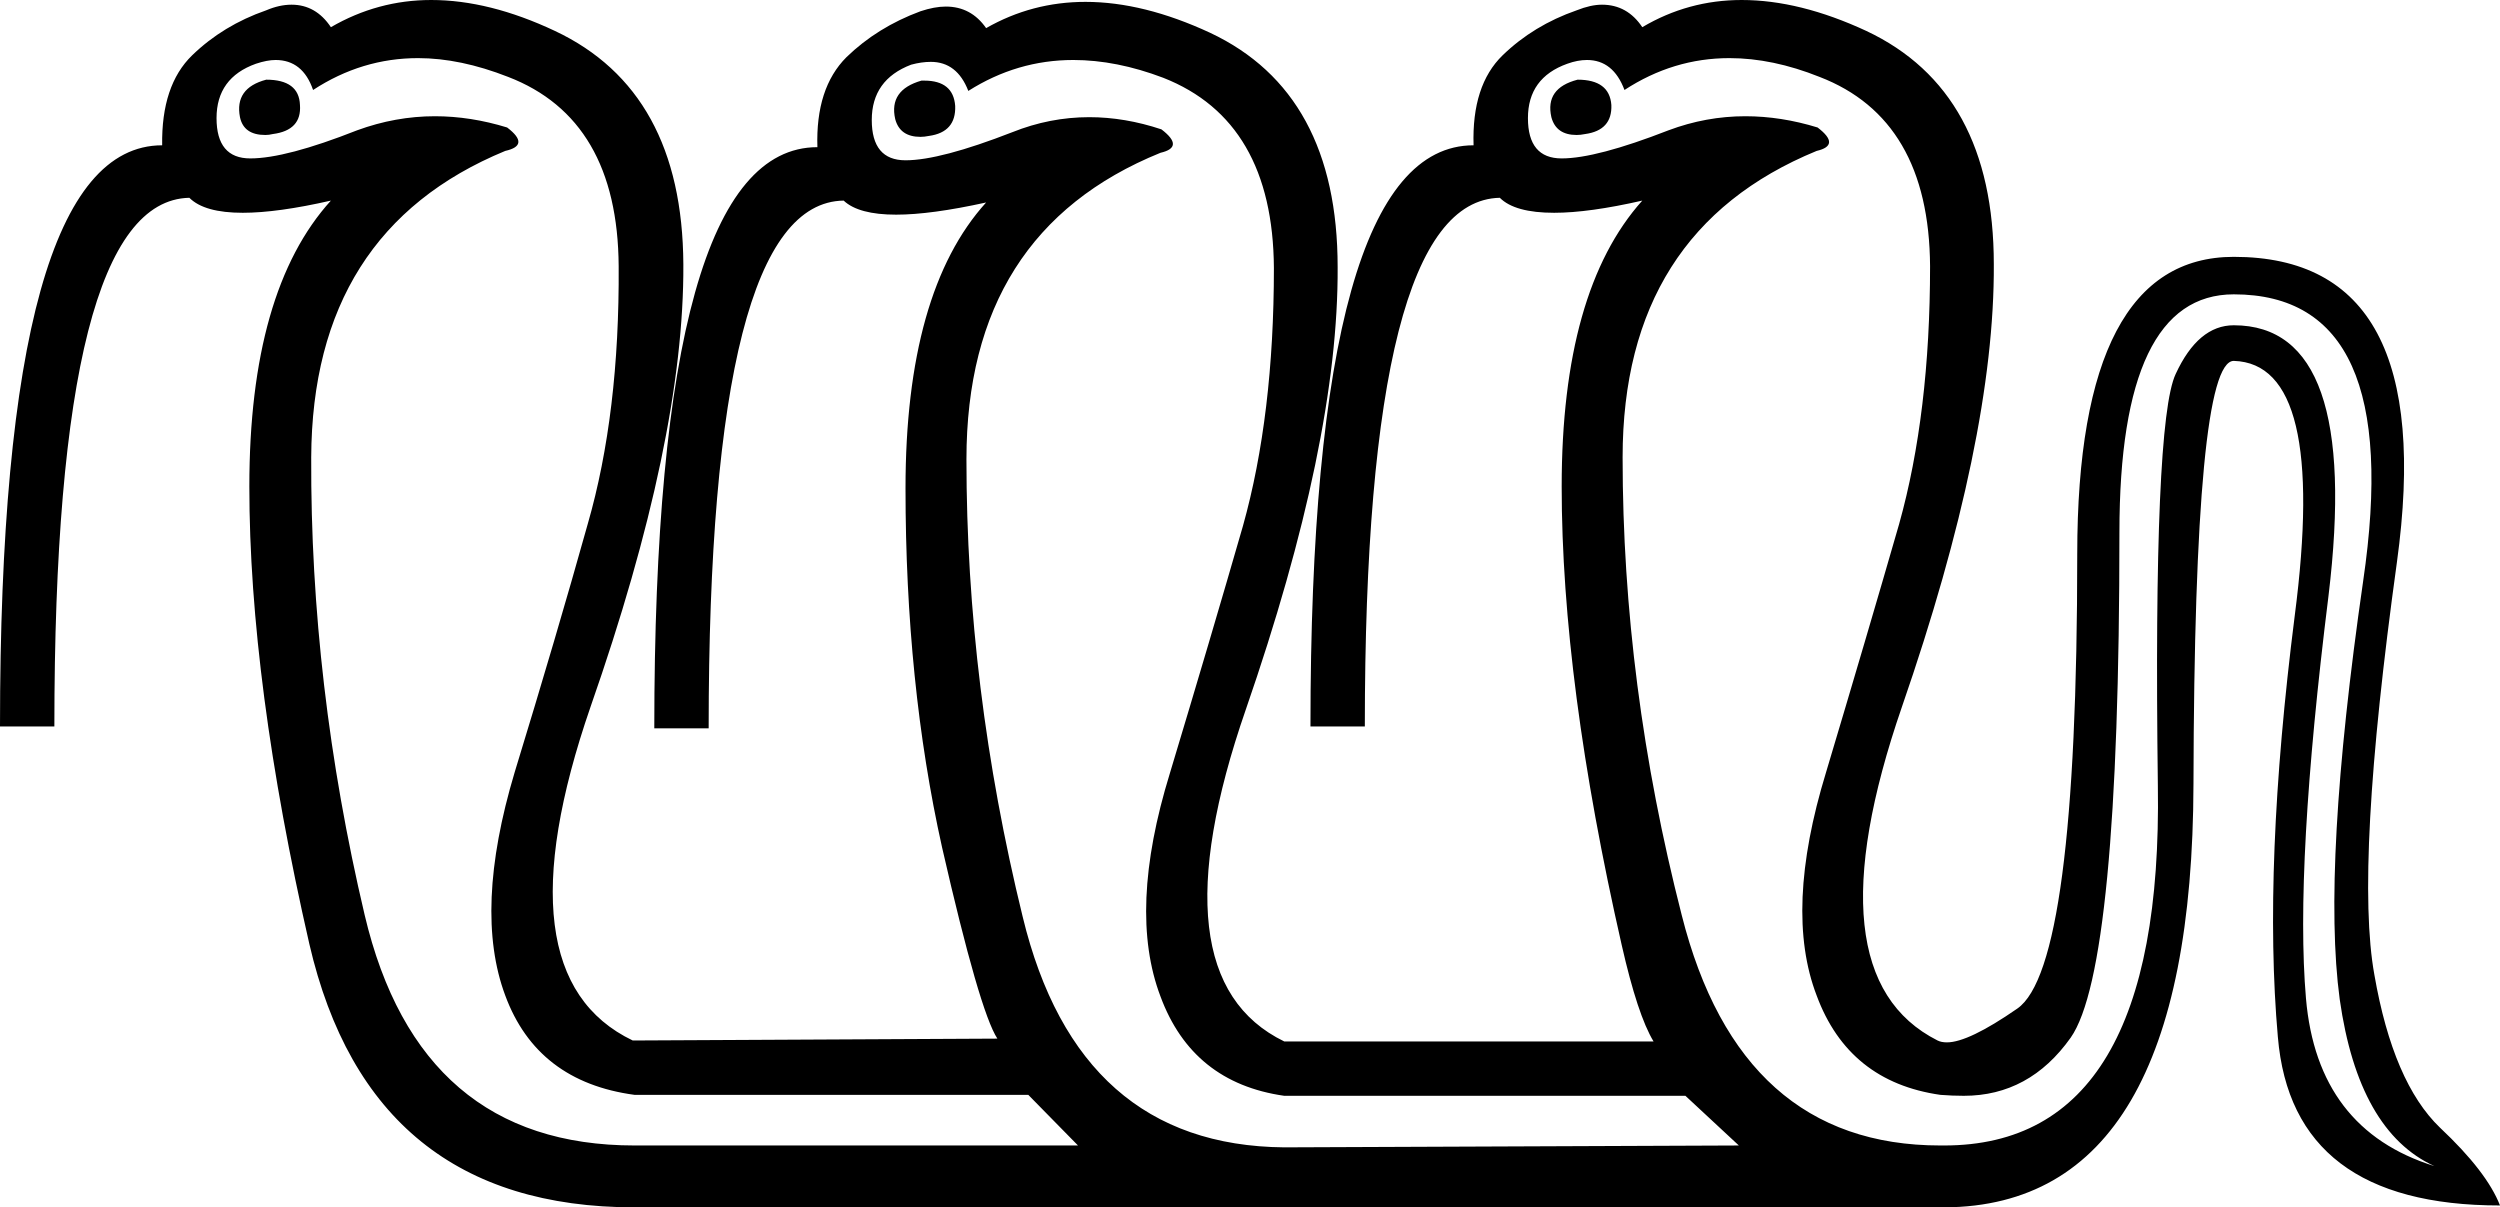 <?xml version='1.0' encoding ='UTF-8' standalone='no'?>
<svg width='26.67' height='12.88' xmlns='http://www.w3.org/2000/svg' xmlns:xlink='http://www.w3.org/1999/xlink'  version='1.1' >
<path style='fill:black; stroke:none' d=' M 2.84 0.85  Q 2.5 0.94 2.56 1.25  Q 2.6 1.44 2.83 1.44  Q 2.87 1.44 2.91 1.43  Q 3.22 1.39 3.2 1.12  Q 3.19 0.85 2.84 0.85  Z  M 16.83 0.85  Q 16.48 0.94 16.55 1.25  Q 16.6 1.44 16.82 1.44  Q 16.86 1.44 16.91 1.43  Q 17.2 1.39 17.19 1.12  Q 17.17 0.85 16.83 0.85  Z  M 9.86 0.86  Q 9.85 0.86 9.83 0.86  Q 9.48 0.96 9.55 1.27  Q 9.6 1.46 9.82 1.46  Q 9.86 1.46 9.91 1.45  Q 10.2 1.41 10.19 1.13  Q 10.17 0.86 9.86 0.86  Z  M 4.46 0.62  Q 4.91 0.62 5.42 0.82  Q 6.59 1.27 6.6 2.84  Q 6.61 4.41 6.27 5.59  Q 5.94 6.77 5.49 8.24  Q 5.05 9.71 5.39 10.62  Q 5.73 11.54 6.77 11.68  L 10.97 11.68  L 11.5 12.22  L 6.77 12.22  Q 4.47 12.22 3.89 9.76  Q 3.31 7.3 3.32 4.88  Q 3.33 2.46 5.39 1.61  Q 5.66 1.55 5.41 1.36  Q 5.02 1.24 4.64 1.24  Q 4.22 1.24 3.81 1.39  Q 3.05 1.69 2.67 1.69  Q 2.31 1.69 2.31 1.26  Q 2.31 0.83 2.73 0.68  Q 2.85 0.64 2.94 0.64  Q 3.23 0.64 3.34 0.96  Q 3.86 0.62 4.46 0.62  Z  M 11.45 0.64  Q 11.91 0.64 12.41 0.83  Q 13.58 1.29 13.59 2.86  Q 13.59 4.43 13.26 5.61  Q 12.92 6.79 12.48 8.25  Q 12.03 9.71 12.38 10.63  Q 12.72 11.55 13.7 11.69  L 17.98 11.69  L 18.55 12.22  L 13.7 12.24  Q 11.5 12.22 10.91 9.78  Q 10.31 7.33 10.31 4.9  Q 10.31 2.47 12.38 1.63  Q 12.64 1.57 12.39 1.38  Q 12 1.25 11.62 1.25  Q 11.2 1.25 10.8 1.41  Q 10.03 1.71 9.66 1.71  Q 9.3 1.71 9.3 1.28  Q 9.3 0.85 9.72 0.69  Q 9.83 0.66 9.93 0.66  Q 10.21 0.66 10.33 0.97  Q 10.85 0.64 11.45 0.64  Z  M 18.45 0.62  Q 18.91 0.62 19.41 0.82  Q 20.58 1.27 20.59 2.84  Q 20.59 4.41 20.26 5.59  Q 19.92 6.77 19.48 8.24  Q 19.03 9.71 19.38 10.62  Q 19.72 11.54 20.7 11.68  Q 20.83 11.69 20.95 11.69  Q 21.65 11.69 22.09 11.07  Q 22.61 10.33 22.61 5.68  Q 22.61 3.14 23.83 3.14  Q 25.66 3.14 25.21 6.2  Q 24.77 9.25 24.96 10.66  Q 25.16 12.07 25.97 12.44  Q 24.72 12.05 24.6 10.65  Q 24.48 9.25 24.84 6.36  Q 25.19 3.47 23.83 3.47  Q 23.45 3.47 23.21 3.99  Q 22.97 4.5 23.02 8.38  Q 23.08 12.22 20.74 12.22  Q 20.72 12.22 20.7 12.22  Q 18.56 12.22 17.94 9.76  Q 17.31 7.3 17.31 4.88  Q 17.31 2.46 19.38 1.61  Q 19.64 1.55 19.39 1.36  Q 19 1.24 18.62 1.24  Q 18.2 1.24 17.8 1.39  Q 17.03 1.69 16.66 1.69  Q 16.3 1.69 16.3 1.26  Q 16.3 0.83 16.72 0.68  Q 16.83 0.64 16.93 0.64  Q 17.21 0.64 17.33 0.96  Q 17.85 0.62 18.45 0.62  Z  M 4.6 0  Q 4.03 0 3.53 0.29  Q 3.37 0.05 3.11 0.05  Q 2.98 0.05 2.84 0.11  Q 2.38 0.27 2.05 0.59  Q 1.72 0.91 1.73 1.55  Q 0 1.55 0 7.75  L 0.58 7.75  Q 0.58 2.14 2.02 2.11  Q 2.18 2.27 2.59 2.27  Q 2.96 2.27 3.53 2.14  L 3.53 2.14  Q 2.66 3.1 2.66 5.19  Q 2.66 7.27 3.3 10.07  Q 3.95 12.88 6.77 12.88  L 20.75 12.88  Q 23.39 12.86 23.4 8.36  Q 23.41 3.85 23.83 3.85  Q 24.83 3.88 24.48 6.57  Q 24.14 9.25 24.3 11.06  Q 24.45 12.86 26.67 12.86  Q 26.53 12.5 26.03 12.03  Q 25.53 11.55 25.33 10.4  Q 25.12 9.25 25.57 6  Q 26.02 2.74 23.83 2.74  Q 22.16 2.74 22.16 5.91  Q 22.16 10.32 21.52 10.76  Q 21 11.12 20.77 11.12  Q 20.71 11.12 20.67 11.1  Q 19.3 10.41 20.29 7.54  Q 21.28 4.68 21.27 2.82  Q 21.27 0.97 19.91 0.33  Q 19.2 0 18.58 0  Q 18.01 0 17.52 0.29  Q 17.36 0.05 17.09 0.05  Q 16.97 0.05 16.82 0.11  Q 16.36 0.27 16.03 0.59  Q 15.7 0.91 15.72 1.55  Q 13.98 1.55 13.98 7.75  L 14.56 7.75  Q 14.56 2.14 16 2.11  Q 16.16 2.27 16.58 2.27  Q 16.95 2.27 17.52 2.14  L 17.52 2.14  Q 16.66 3.1 16.66 5.19  Q 16.66 7.27 17.3 10.08  Q 17.47 10.83 17.64 11.11  L 13.7 11.11  Q 12.3 10.43 13.29 7.57  Q 14.28 4.71 14.27 2.85  Q 14.27 0.99 12.91 0.35  Q 12.2 0.02 11.58 0.02  Q 11.01 0.02 10.52 0.3  Q 10.36 0.07 10.09 0.07  Q 9.97 0.07 9.82 0.12  Q 9.36 0.29 9.03 0.61  Q 8.7 0.94 8.72 1.57  Q 6.98 1.57 6.98 7.77  L 7.56 7.77  Q 7.56 2.16 9 2.14  Q 9.16 2.29 9.56 2.29  Q 9.93 2.29 10.52 2.16  L 10.52 2.16  Q 9.66 3.11 9.66 5.21  Q 9.66 7.29 10.05 9.04  Q 10.45 10.79 10.64 11.08  L 6.75 11.1  Q 5.31 10.41 6.3 7.54  Q 7.3 4.68 7.29 2.82  Q 7.28 0.97 5.92 0.33  Q 5.22 0 4.6 0  Z '/></svg>
